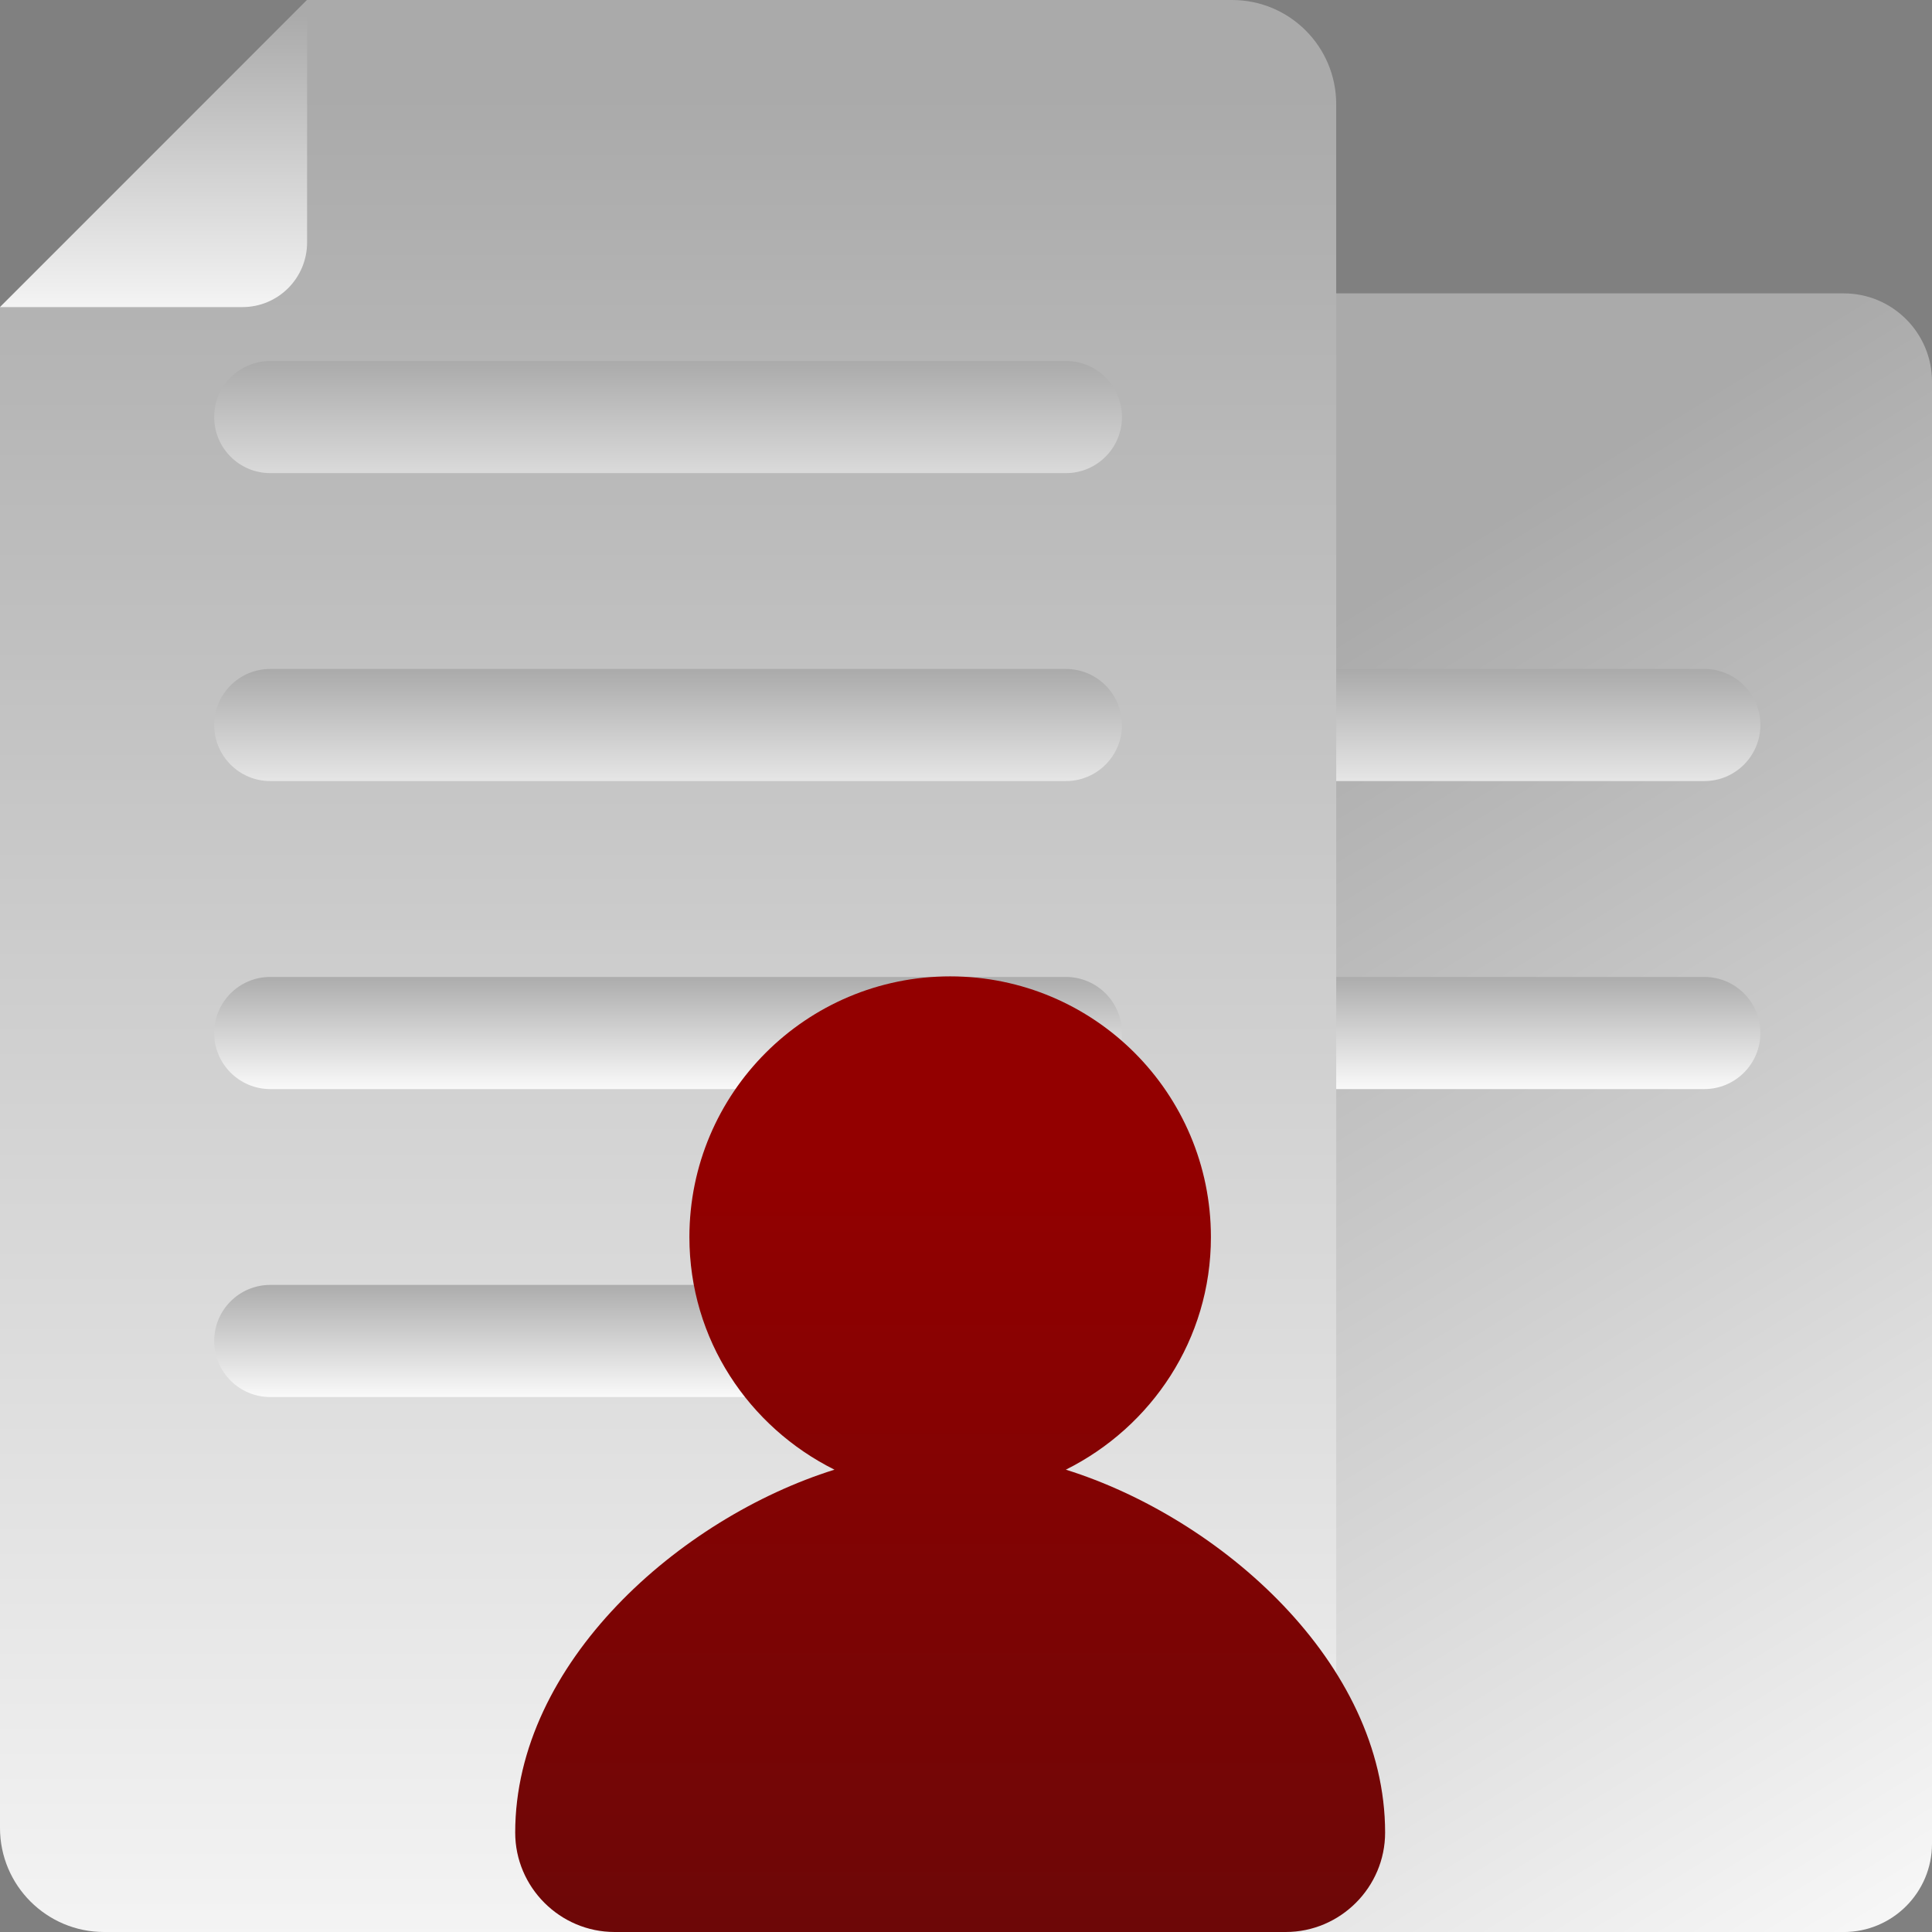 <svg width="60" height="60" viewBox="0 0 60 60" fill="none" xmlns="http://www.w3.org/2000/svg">
<rect x="0" y="0" width="60" height="60" fill="#808080" stroke="none"/>
<g id="ico" clip-path="url(#clip0_322_10468)">
<path id="Vector" d="M57.258 9.111H32.893L24.805 17.199V57.259C24.805 58.773 26.033 60.001 27.547 60.001H57.259C58.772 60 60 58.773 60 57.258V11.852C60 10.338 58.772 9.111 57.258 9.111Z" fill="url(#paint0_linear_322_10468)"/>
<path id="Vector_2" d="M52.928 24.257H36.678C35.717 24.257 34.937 23.478 34.937 22.516C34.937 21.555 35.716 20.775 36.678 20.775H52.929C53.89 20.775 54.67 21.554 54.67 22.516C54.669 23.477 53.89 24.257 52.928 24.257Z" fill="url(#paint1_linear_322_10468)"/>
<path id="Vector_3" d="M52.928 33.822H36.678C35.717 33.822 34.937 33.043 34.937 32.081C34.937 31.12 35.716 30.34 36.678 30.34H52.929C53.89 30.34 54.67 31.119 54.67 32.081C54.669 33.043 53.89 33.822 52.928 33.822Z" fill="url(#paint2_linear_322_10468)"/>
<path id="Vector_4" d="M38.264 0H9.536L0 9.536V56.768C0 58.553 1.447 60 3.233 60H38.264C40.049 60 41.497 58.553 41.497 56.768V3.233C41.496 1.447 40.049 0 38.264 0Z" fill="url(#paint3_linear_322_10468)"/>
<path id="Vector_5" d="M33.103 14.693H8.393C7.432 14.693 6.652 13.914 6.652 12.952C6.652 11.991 7.431 11.211 8.393 11.211H33.102C34.063 11.211 34.843 11.99 34.843 12.952C34.843 13.914 34.064 14.693 33.103 14.693Z" fill="url(#paint4_linear_322_10468)"/>
<path id="Vector_6" d="M33.103 24.257H8.393C7.432 24.257 6.652 23.478 6.652 22.516C6.652 21.555 7.431 20.775 8.393 20.775H33.102C34.063 20.775 34.843 21.554 34.843 22.516C34.843 23.477 34.064 24.257 33.103 24.257Z" fill="url(#paint5_linear_322_10468)"/>
<path id="Vector_7" d="M33.103 33.822H8.393C7.432 33.822 6.652 33.043 6.652 32.081C6.652 31.12 7.431 30.34 8.393 30.34H33.102C34.063 30.34 34.843 31.119 34.843 32.081C34.843 33.043 34.064 33.822 33.103 33.822Z" fill="url(#paint6_linear_322_10468)"/>
<path id="Vector_8" d="M33.103 43.386H8.393C7.432 43.386 6.652 42.607 6.652 41.645C6.652 40.684 7.431 39.904 8.393 39.904H33.102C34.063 39.904 34.843 40.683 34.843 41.645C34.843 42.607 34.064 43.386 33.103 43.386Z" fill="url(#paint7_linear_322_10468)"/>
<path id="Vector_9" d="M7.529 9.537H0L9.537 0V7.529C9.537 8.638 8.638 9.537 7.529 9.537Z" fill="url(#paint8_linear_322_10468)"/>
<path id="Vector_10" d="M19.088 60H39.928C41.626 60 43.016 58.611 43.016 56.912C43.016 51.638 37.898 47.142 33.101 45.642C35.761 44.315 37.606 41.595 37.606 38.42C37.606 33.947 33.98 30.322 29.508 30.322C25.035 30.322 21.41 33.948 21.41 38.42C21.41 41.595 23.254 44.315 25.915 45.642C21.118 47.143 16 51.638 16 56.912C16 58.611 17.39 60 19.088 60Z" fill="url(#paint9_linear_322_10468)"/>
</g>
<defs>
<linearGradient id="paint0_linear_322_10468" x1="35.291" y1="22.942" x2="60.519" y2="64.139" gradientUnits="userSpaceOnUse">
<stop stop-color="#AAAAAA"/>
<stop offset="1" stop-color="white"/>
</linearGradient>
<linearGradient id="paint1_linear_322_10468" x1="44.803" y1="20.783" x2="44.803" y2="25.709" gradientUnits="userSpaceOnUse">
<stop stop-color="#AAAAAA"/>
<stop offset="1" stop-color="white"/>
</linearGradient>
<linearGradient id="paint2_linear_322_10468" x1="44.803" y1="30.243" x2="44.803" y2="34.07" gradientUnits="userSpaceOnUse">
<stop stop-color="#AAAAAA"/>
<stop offset="1" stop-color="white"/>
</linearGradient>
<linearGradient id="paint3_linear_322_10468" x1="20.748" y1="2.874" x2="20.748" y2="68.828" gradientUnits="userSpaceOnUse">
<stop stop-color="#AAAAAA"/>
<stop offset="1" stop-color="white"/>
</linearGradient>
<linearGradient id="paint4_linear_322_10468" x1="20.748" y1="11.181" x2="20.748" y2="17.394" gradientUnits="userSpaceOnUse">
<stop stop-color="#AAAAAA"/>
<stop offset="1" stop-color="white"/>
</linearGradient>
<linearGradient id="paint5_linear_322_10468" x1="20.748" y1="20.783" x2="20.748" y2="25.709" gradientUnits="userSpaceOnUse">
<stop stop-color="#AAAAAA"/>
<stop offset="1" stop-color="white"/>
</linearGradient>
<linearGradient id="paint6_linear_322_10468" x1="20.748" y1="30.243" x2="20.748" y2="34.07" gradientUnits="userSpaceOnUse">
<stop stop-color="#AAAAAA"/>
<stop offset="1" stop-color="white"/>
</linearGradient>
<linearGradient id="paint7_linear_322_10468" x1="20.748" y1="39.808" x2="20.748" y2="43.635" gradientUnits="userSpaceOnUse">
<stop stop-color="#AAAAAA"/>
<stop offset="1" stop-color="white"/>
</linearGradient>
<linearGradient id="paint8_linear_322_10468" x1="4.769" y1="0.457" x2="4.769" y2="10.941" gradientUnits="userSpaceOnUse">
<stop stop-color="#AAAAAA"/>
<stop offset="1" stop-color="white"/>
</linearGradient>
<linearGradient id="paint9_linear_322_10468" x1="29.508" y1="36.065" x2="29.508" y2="59.826" gradientUnits="userSpaceOnUse">
<stop stop-color="#930000"/>
<stop offset="1" stop-color="#6D0707"/>
</linearGradient>
<clipPath id="clip0_322_10468">
<rect width="60" height="60" fill="white"/>
</clipPath>
</defs>
</svg>
